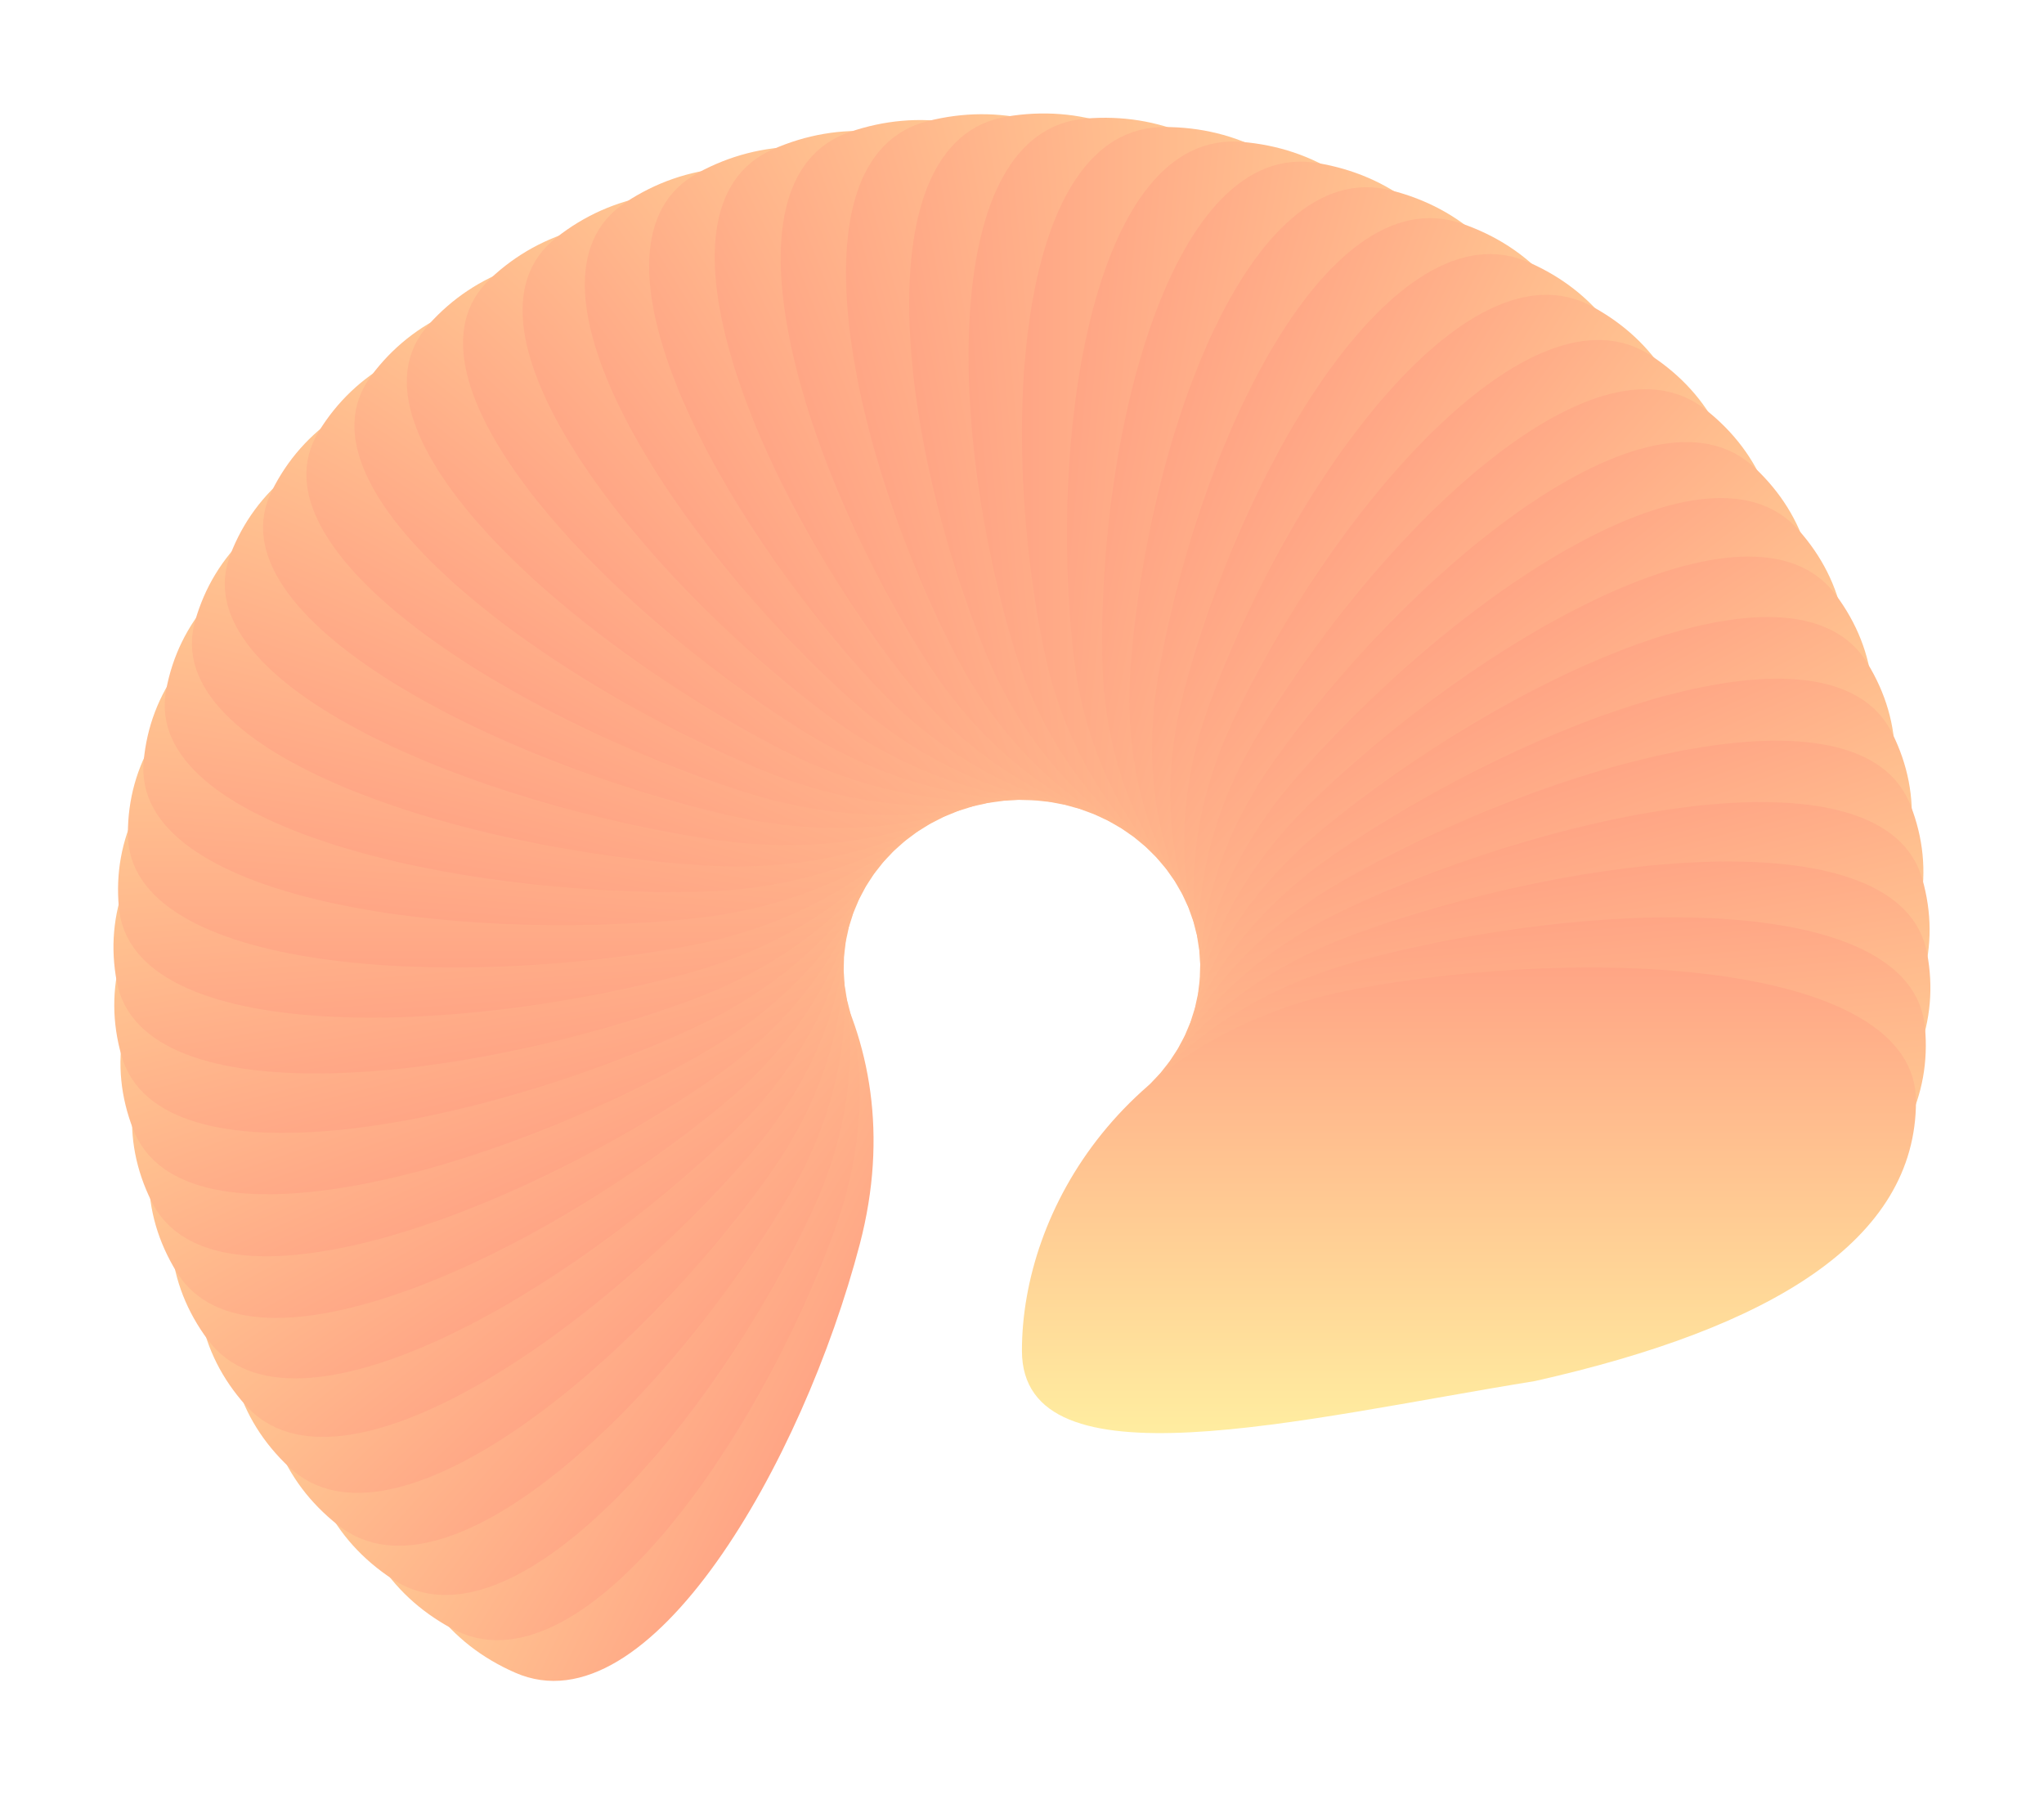 <svg width="1803" height="1583" viewBox="0 0 1803 1583" fill="none" xmlns="http://www.w3.org/2000/svg">
<g filter="url(#filter0_f)">
<path d="M454.456 1475.17C335.909 1423.22 315.56 1281.79 358.491 1084.48C413.459 895.138 457.015 658.456 575.562 710.411C694.109 762.367 808.629 905.335 758.454 1097.1C708.279 1288.87 573.003 1527.13 454.456 1475.17Z" fill="url(#paint0_linear)"/>
<path d="M398.483 1436.19C285.205 1374.72 278.048 1232.17 339.113 1039.13C411.43 855.006 476.768 622.792 590.046 684.26C703.325 745.729 804.15 897.534 736.383 1084.46C668.617 1271.39 511.761 1497.66 398.483 1436.19Z" fill="url(#paint1_linear)"/>
<path d="M346.338 1392.77C239.191 1322.26 245.281 1179.66 324.015 992.355C413.13 814.86 499.753 588.882 606.901 659.396C714.048 729.909 800.413 889.395 715.569 1070.06C630.726 1250.73 453.485 1463.29 346.338 1392.77Z" fill="url(#paint2_linear)"/>
<path d="M298.418 1345.25C198.217 1266.23 217.507 1124.67 313.311 944.526C418.547 775.006 525.796 556.984 625.997 636.006C726.197 715.028 797.444 880.982 696.17 1054.01C594.896 1227.04 398.618 1424.27 298.418 1345.25Z" fill="url(#paint3_linear)"/>
<path d="M255.087 1293.98C162.595 1207.05 194.939 1067.61 307.084 896.002C427.638 735.748 554.697 527.34 647.189 614.27C739.68 701.199 795.266 872.357 678.332 1036.43C561.398 1200.51 347.578 1380.91 255.087 1293.98Z" fill="url(#paint4_linear)"/>
<path d="M216.675 1239.36C132.597 1145.18 177.748 1008.92 305.379 847.153C440.336 697.383 586.238 500.177 670.316 594.352C754.394 688.527 793.897 863.587 662.193 1017.46C530.489 1171.33 300.753 1333.53 216.675 1239.36Z" fill="url(#paint5_linear)"/>
<path d="M183.474 1181.79C108.449 1081.09 166.064 949.05 308.211 798.349C456.543 660.205 620.177 475.701 695.202 576.404C770.227 677.108 793.346 854.738 647.874 997.235C502.403 1139.73 258.5 1282.5 183.474 1181.79Z" fill="url(#paint6_linear)"/>
<path d="M155.738 1121.73C90.337 1015.27 159.977 888.448 315.558 749.964C476.136 624.496 656.257 454.098 721.658 560.564C787.059 667.03 793.618 845.878 635.486 975.916C477.354 1105.95 221.14 1228.2 155.738 1121.73Z" fill="url(#paint7_linear)"/>
<path d="M133.677 1059.63C78.398 948.208 159.533 827.577 327.364 702.365C498.966 590.528 694.202 435.532 749.482 546.95C804.761 658.369 794.71 837.073 625.121 953.664C455.532 1070.25 188.957 1171.05 133.677 1059.63Z" fill="url(#paint8_linear)"/>
<path d="M117.46 995.95C72.723 880.428 164.735 766.901 343.539 655.913C524.859 558.559 733.725 420.146 778.462 535.668C823.199 651.191 796.615 828.392 616.859 930.647C437.104 1032.9 162.197 1111.47 117.46 995.95Z" fill="url(#paint9_linear)"/>
<path d="M107.208 931.188C73.354 812.44 175.544 706.883 363.96 610.964C553.618 528.832 774.525 408.055 808.379 526.803C842.233 645.55 799.317 819.9 610.764 907.041C422.21 994.182 141.063 1049.94 107.208 931.188Z" fill="url(#paint10_linear)"/>
<path d="M103.002 865.832C80.288 744.763 191.878 647.978 388.472 567.858C585.024 501.575 816.29 399.353 839.004 520.422C861.717 641.491 802.797 811.661 606.88 883.025C410.963 954.39 125.716 986.901 103.002 865.832Z" fill="url(#paint11_linear)"/>
<path d="M104.872 800.38C93.472 677.911 213.612 590.635 416.887 526.924C618.838 476.994 858.703 394.105 870.104 516.574C881.504 639.042 807.027 803.739 605.238 858.783C403.449 913.827 116.272 922.849 104.872 800.38Z" fill="url(#paint12_linear)"/>
<path d="M112.804 735.33C112.804 612.394 240.581 535.291 448.99 488.474C654.803 455.276 901.442 392.351 901.442 515.288C901.442 638.224 811.976 796.193 605.851 834.499C399.725 872.804 112.804 858.267 112.804 735.33Z" fill="url(#paint13_linear)"/>
<path d="M126.739 671.178C138.139 548.709 272.579 482.367 484.537 452.799C692.645 436.587 944.181 394.105 932.781 516.574C921.38 639.042 817.606 789.082 608.713 810.357C399.819 831.631 115.339 793.647 126.739 671.178Z" fill="url(#paint14_linear)"/>
<path d="M146.569 608.411C169.283 487.342 309.363 432.265 523.257 420.173C732.076 421.069 986.594 399.353 963.881 520.422C941.167 641.491 823.874 782.458 613.803 786.541C403.731 790.623 123.856 729.48 146.569 608.411Z" fill="url(#paint15_linear)"/>
<path d="M172.145 547.508C205.999 428.76 350.654 385.367 564.854 390.842C772.796 408.84 1028.36 408.055 994.505 526.803C960.651 645.55 830.733 776.374 621.082 763.233C411.431 750.092 138.29 666.255 172.145 547.508Z" fill="url(#paint16_linear)"/>
<path d="M203.27 488.931C248.008 373.409 396.136 342.03 609.014 365.03C814.495 399.993 1069.16 420.146 1024.42 535.668C979.685 651.191 838.129 770.874 630.495 740.61C422.861 710.345 158.533 604.454 203.27 488.931Z" fill="url(#paint17_linear)"/>
<path d="M239.71 433.127C294.989 321.709 445.464 302.583 655.399 342.933C856.856 394.595 1108.68 435.532 1053.4 546.95C998.123 658.369 846.007 766.001 641.97 718.844C437.932 671.686 184.43 544.545 239.71 433.127Z" fill="url(#paint18_linear)"/>
<path d="M281.185 380.52C346.587 274.054 498.262 267.328 703.656 324.721C899.556 392.688 1146.63 454.098 1081.23 560.564C1015.83 667.03 854.308 761.792 655.419 698.101C456.531 634.409 215.784 486.986 281.185 380.52Z" fill="url(#paint19_linear)"/>
<path d="M327.381 331.511C402.406 230.807 554.128 236.531 753.419 310.53C942.271 394.286 1182.71 475.701 1107.68 576.404C1032.66 677.108 862.966 758.279 670.741 678.538C478.516 598.797 252.356 432.215 327.381 331.511Z" fill="url(#paint20_linear)"/>
<path d="M377.946 286.472C462.025 192.297 612.638 210.427 804.309 300.47C984.675 399.377 1216.65 500.177 1132.57 594.352C1048.49 688.527 871.918 755.489 687.819 660.305C503.72 565.121 293.868 380.647 377.946 286.472Z" fill="url(#paint21_linear)"/>
<path d="M432.495 245.747C524.987 158.818 673.346 189.216 855.937 294.617C1026.44 407.922 1248.19 527.34 1155.7 614.27C1063.2 701.199 881.095 753.442 706.523 643.54C531.951 533.638 340.004 332.676 432.495 245.747Z" fill="url(#paint22_linear)"/>
<path d="M490.613 209.645C590.814 130.623 735.79 173.059 907.912 293.015C1067.26 419.856 1277.09 556.984 1176.89 636.006C1076.69 715.028 890.426 752.155 726.71 628.372C562.993 504.588 390.413 288.667 490.613 209.645Z" fill="url(#paint23_linear)"/>
<path d="M551.858 178.441C659.005 107.928 799.494 162.078 959.838 295.677C1106.82 435.089 1303.13 588.882 1195.98 659.396C1088.84 729.909 899.841 751.638 748.227 614.914C596.612 478.191 444.711 248.955 551.858 178.441Z" fill="url(#paint24_linear)"/>
<path d="M615.763 152.373C729.042 90.905 863.975 156.357 1011.32 302.582C1144.82 453.503 1326.12 622.792 1212.84 684.26C1099.56 745.729 909.268 751.893 770.909 603.27C632.551 454.648 502.485 213.841 615.763 152.373Z" fill="url(#paint25_linear)"/>
<path d="M681.843 131.639C800.39 79.683 928.74 155.939 1061.96 313.678C1180.96 474.96 1345.87 658.456 1227.32 710.411C1108.77 762.367 918.636 752.92 794.586 593.529C670.536 434.138 563.296 183.594 681.843 131.639Z" fill="url(#paint26_linear)"/>
<path d="M749.594 116.396C872.508 74.349 993.298 160.829 1111.39 328.88C1214.97 499.296 1362.24 695.602 1239.33 737.649C1116.41 779.696 927.873 754.71 819.075 585.764C710.278 416.819 626.68 158.443 749.594 116.396Z" fill="url(#paint27_linear)"/>
<path d="M818.5 106.761C944.846 74.943 1057.16 170.988 1159.21 348.073C1246.6 526.325 1375.1 733.948 1248.76 765.767C1122.41 797.585 936.909 757.25 844.192 580.035C751.475 402.82 692.155 138.58 818.5 106.761Z" fill="url(#paint28_linear)"/>
<path d="M888.038 102.808C1016.85 81.46 1119.83 186.339 1205.08 371.111C1275.6 555.843 1384.36 773.202 1255.55 794.55C1126.73 815.897 945.674 760.52 869.744 576.385C793.814 392.25 759.222 124.156 888.038 102.808Z" fill="url(#paint29_linear)"/>
<path d="M957.677 104.565C1087.98 93.851 1180.84 206.766 1248.63 397.817C1301.76 587.624 1389.95 813.065 1259.64 823.779C1129.34 834.494 954.104 764.496 895.537 574.842C836.971 385.187 827.373 115.28 957.677 104.565Z" fill="url(#paint30_linear)"/>
<path d="M1026.89 112.021C1157.69 112.021 1239.73 232.113 1289.54 427.99C1324.86 621.426 1391.81 853.233 1261.01 853.233C1130.21 853.233 962.132 769.148 921.376 575.418C880.619 381.687 896.087 112.021 1026.89 112.021Z" fill="url(#paint31_linear)"/>
<path d="M1095.15 125.117C1225.45 135.832 1296.04 262.187 1327.5 461.399C1344.75 656.992 1389.95 893.402 1259.64 882.687C1129.34 871.973 969.699 774.439 947.062 578.108C924.426 381.776 964.841 114.403 1095.15 125.117Z" fill="url(#paint32_linear)"/>
<path d="M1161.93 143.755C1290.74 165.103 1349.35 296.76 1362.21 497.79C1361.26 694.052 1384.36 933.265 1255.55 911.917C1126.73 890.569 976.746 780.33 972.402 582.892C968.058 385.453 1033.11 122.408 1161.93 143.755Z" fill="url(#paint33_linear)"/>
<path d="M1226.73 167.793C1353.07 199.611 1399.24 335.567 1393.42 536.887C1374.27 732.323 1375.1 972.519 1248.76 940.7C1122.41 908.882 983.219 786.776 997.201 589.733C1011.18 392.69 1100.38 135.974 1226.73 167.793Z" fill="url(#paint34_linear)"/>
<path d="M1289.05 197.047C1411.97 239.093 1445.35 378.314 1420.88 578.39C1383.68 771.515 1362.24 1010.86 1239.33 968.818C1116.41 926.771 989.071 793.728 1021.27 598.58C1053.47 403.432 1166.14 155 1289.05 197.047Z" fill="url(#paint35_linear)"/>
<path d="M1348.43 231.295C1466.98 283.25 1487.32 424.675 1444.39 621.986C1389.43 811.328 1345.87 1048.01 1227.32 996.055C1108.77 944.1 994.256 801.132 1044.43 609.364C1094.61 417.597 1229.88 179.339 1348.43 231.295Z" fill="url(#paint36_linear)"/>
<path d="M1404.4 270.276C1517.68 331.744 1524.84 474.299 1463.77 667.342C1391.45 851.461 1326.12 1083.67 1212.84 1022.21C1099.56 960.738 998.734 808.933 1066.5 622.005C1134.27 435.077 1291.12 208.808 1404.4 270.276Z" fill="url(#paint37_linear)"/>
<path d="M1456.55 313.694C1563.69 384.208 1557.6 526.806 1478.87 714.112C1389.75 891.607 1303.13 1117.58 1195.98 1047.07C1088.84 976.558 1002.47 817.071 1087.32 636.406C1172.16 455.74 1349.4 243.181 1456.55 313.694Z" fill="url(#paint38_linear)"/>
<path d="M1504.47 361.218C1604.67 440.24 1585.38 581.797 1489.57 761.941C1384.34 931.461 1277.09 1149.48 1176.89 1070.46C1076.69 991.439 1005.44 825.485 1106.71 652.457C1207.99 479.429 1404.27 282.196 1504.47 361.218Z" fill="url(#paint39_linear)"/>
<path d="M1547.8 412.487C1640.29 499.416 1607.95 638.854 1495.8 810.465C1375.25 970.719 1248.19 1179.13 1155.7 1092.2C1063.2 1005.27 1007.62 834.109 1124.55 670.036C1241.49 505.962 1455.31 325.558 1547.8 412.487Z" fill="url(#paint40_linear)"/>
<path d="M1586.21 467.11C1670.29 561.285 1625.14 697.543 1497.51 859.314C1362.55 1009.08 1216.65 1206.29 1132.57 1112.11C1048.49 1017.94 1008.99 842.88 1140.69 689.009C1272.4 535.138 1502.13 372.935 1586.21 467.11Z" fill="url(#paint41_linear)"/>
<path d="M1619.41 524.672C1694.44 625.376 1636.82 757.416 1494.67 908.117C1346.34 1046.26 1182.71 1230.77 1107.68 1130.06C1032.66 1029.36 1009.54 851.729 1155.01 709.232C1300.48 566.735 1544.38 423.968 1619.41 524.672Z" fill="url(#paint42_linear)"/>
<path d="M1647.15 584.734C1712.55 691.2 1642.91 818.019 1487.33 956.503C1326.75 1081.97 1146.63 1252.37 1081.23 1145.9C1015.83 1039.44 1009.27 860.589 1167.4 730.55C1325.53 600.512 1581.74 478.268 1647.15 584.734Z" fill="url(#paint43_linear)"/>
<path d="M1669.21 646.84C1724.49 758.258 1643.35 878.89 1475.52 1004.1C1303.92 1115.94 1108.68 1270.93 1053.4 1159.52C998.123 1048.1 1008.17 869.393 1177.76 752.803C1347.35 636.213 1613.93 535.422 1669.21 646.84Z" fill="url(#paint44_linear)"/>
<path d="M1685.42 710.516C1730.16 826.039 1638.15 939.566 1459.35 1050.55C1278.03 1147.91 1069.16 1286.32 1024.42 1170.8C979.685 1055.28 1006.27 878.075 1186.02 775.82C1365.78 673.565 1640.69 594.994 1685.42 710.516Z" fill="url(#paint45_linear)"/>
<path d="M1695.68 775.279C1729.53 894.027 1627.34 999.584 1438.92 1095.5C1249.27 1177.63 1028.36 1298.41 994.505 1179.66C960.651 1060.92 1003.57 886.567 1192.12 799.426C1380.67 712.285 1661.82 656.531 1695.68 775.279Z" fill="url(#paint46_linear)"/>
<path d="M1699.88 840.635C1722.6 961.704 1611.01 1058.49 1414.41 1138.61C1217.86 1204.89 986.594 1307.11 963.881 1186.05C941.167 1064.98 1000.09 894.806 1196 823.441C1391.92 752.077 1677.17 719.566 1699.88 840.635Z" fill="url(#paint47_linear)"/>
<path d="M1698.01 906.087C1709.41 1028.56 1589.27 1115.83 1386 1179.54C1184.05 1229.47 944.181 1312.36 932.781 1189.89C921.38 1067.42 995.857 902.728 1197.65 847.684C1399.44 792.639 1686.61 783.618 1698.01 906.087Z" fill="url(#paint48_linear)"/>
<path d="M1690.08 971.136C1690.08 1094.07 1562.3 1171.18 1353.89 1217.99C1148.08 1251.19 901.442 1314.12 901.442 1191.18C901.442 1068.24 990.908 910.274 1197.03 871.968C1403.16 833.663 1690.08 848.2 1690.08 971.136Z" fill="url(#paint49_linear)"/>
</g>
<defs>
<filter id="filter0_f" x="0.09" y="0.072" width="1802.7" height="1582.34" filterUnits="userSpaceOnUse" color-interpolation-filters="sRGB">
<feFlood flood-opacity="0" result="BackgroundImageFix"/>
<feBlend mode="normal" in="SourceGraphic" in2="BackgroundImageFix" result="shape"/>
<feGaussianBlur stdDeviation="50" result="effect1_foregroundBlur"/>
</filter>
<linearGradient id="paint0_linear" x1="734.796" y1="1189.12" x2="347.933" y2="997.178" gradientUnits="userSpaceOnUse">
<stop stop-color="#FFA585"/>
<stop offset="1" stop-color="#FFEDA0"/>
</linearGradient>
<linearGradient id="paint1_linear" x1="704.283" y1="1174.19" x2="337.989" y2="949.177" gradientUnits="userSpaceOnUse">
<stop stop-color="#FFA585"/>
<stop offset="1" stop-color="#FFEDA0"/>
</linearGradient>
<linearGradient id="paint2_linear" x1="675.27" y1="1156.82" x2="332.266" y2="901.275" gradientUnits="userSpaceOnUse">
<stop stop-color="#FFA585"/>
<stop offset="1" stop-color="#FFEDA0"/>
</linearGradient>
<linearGradient id="paint3_linear" x1="647.979" y1="1137.13" x2="330.594" y2="853.777" gradientUnits="userSpaceOnUse">
<stop stop-color="#FFA585"/>
<stop offset="1" stop-color="#FFEDA0"/>
</linearGradient>
<linearGradient id="paint4_linear" x1="622.617" y1="1115.29" x2="332.802" y2="806.933" gradientUnits="userSpaceOnUse">
<stop stop-color="#FFA585"/>
<stop offset="1" stop-color="#FFEDA0"/>
</linearGradient>
<linearGradient id="paint5_linear" x1="599.376" y1="1091.45" x2="338.727" y2="760.949" gradientUnits="userSpaceOnUse">
<stop stop-color="#FFA585"/>
<stop offset="1" stop-color="#FFEDA0"/>
</linearGradient>
<linearGradient id="paint6_linear" x1="578.435" y1="1065.8" x2="348.226" y2="715.996" gradientUnits="userSpaceOnUse">
<stop stop-color="#FFA585"/>
<stop offset="1" stop-color="#FFEDA0"/>
</linearGradient>
<linearGradient id="paint7_linear" x1="559.952" y1="1038.54" x2="361.178" y2="672.221" gradientUnits="userSpaceOnUse">
<stop stop-color="#FFA585"/>
<stop offset="1" stop-color="#FFEDA0"/>
</linearGradient>
<linearGradient id="paint8_linear" x1="544.068" y1="1009.86" x2="377.486" y2="629.765" gradientUnits="userSpaceOnUse">
<stop stop-color="#FFA585"/>
<stop offset="1" stop-color="#FFEDA0"/>
</linearGradient>
<linearGradient id="paint9_linear" x1="530.904" y1="979.988" x2="397.073" y2="588.766" gradientUnits="userSpaceOnUse">
<stop stop-color="#FFA585"/>
<stop offset="1" stop-color="#FFEDA0"/>
</linearGradient>
<linearGradient id="paint10_linear" x1="520.559" y1="949.153" x2="419.88" y2="549.373" gradientUnits="userSpaceOnUse">
<stop stop-color="#FFA585"/>
<stop offset="1" stop-color="#FFEDA0"/>
</linearGradient>
<linearGradient id="paint11_linear" x1="513.114" y1="917.589" x2="445.857" y2="511.751" gradientUnits="userSpaceOnUse">
<stop stop-color="#FFA585"/>
<stop offset="1" stop-color="#FFEDA0"/>
</linearGradient>
<linearGradient id="paint12_linear" x1="508.624" y1="885.534" x2="474.956" y2="476.085" gradientUnits="userSpaceOnUse">
<stop stop-color="#FFA585"/>
<stop offset="1" stop-color="#FFEDA0"/>
</linearGradient>
<linearGradient id="paint13_linear" x1="507.123" y1="853.233" x2="507.123" y2="442.585" gradientUnits="userSpaceOnUse">
<stop stop-color="#FFA585"/>
<stop offset="1" stop-color="#FFEDA0"/>
</linearGradient>
<linearGradient id="paint14_linear" x1="508.624" y1="820.933" x2="542.292" y2="411.484" gradientUnits="userSpaceOnUse">
<stop stop-color="#FFA585"/>
<stop offset="1" stop-color="#FFEDA0"/>
</linearGradient>
<linearGradient id="paint15_linear" x1="513.114" y1="788.878" x2="580.371" y2="383.041" gradientUnits="userSpaceOnUse">
<stop stop-color="#FFA585"/>
<stop offset="1" stop-color="#FFEDA0"/>
</linearGradient>
<linearGradient id="paint16_linear" x1="520.559" y1="757.313" x2="621.238" y2="357.533" gradientUnits="userSpaceOnUse">
<stop stop-color="#FFA585"/>
<stop offset="1" stop-color="#FFEDA0"/>
</linearGradient>
<linearGradient id="paint17_linear" x1="530.904" y1="726.479" x2="664.734" y2="335.256" gradientUnits="userSpaceOnUse">
<stop stop-color="#FFA585"/>
<stop offset="1" stop-color="#FFEDA0"/>
</linearGradient>
<linearGradient id="paint18_linear" x1="544.068" y1="696.608" x2="710.65" y2="316.515" gradientUnits="userSpaceOnUse">
<stop stop-color="#FFA585"/>
<stop offset="1" stop-color="#FFEDA0"/>
</linearGradient>
<linearGradient id="paint19_linear" x1="559.952" y1="667.93" x2="758.726" y2="301.615" gradientUnits="userSpaceOnUse">
<stop stop-color="#FFA585"/>
<stop offset="1" stop-color="#FFEDA0"/>
</linearGradient>
<linearGradient id="paint20_linear" x1="578.435" y1="640.662" x2="808.644" y2="290.854" gradientUnits="userSpaceOnUse">
<stop stop-color="#FFA585"/>
<stop offset="1" stop-color="#FFEDA0"/>
</linearGradient>
<linearGradient id="paint21_linear" x1="599.376" y1="615.012" x2="860.026" y2="284.507" gradientUnits="userSpaceOnUse">
<stop stop-color="#FFA585"/>
<stop offset="1" stop-color="#FFEDA0"/>
</linearGradient>
<linearGradient id="paint22_linear" x1="622.617" y1="591.175" x2="912.432" y2="282.817" gradientUnits="userSpaceOnUse">
<stop stop-color="#FFA585"/>
<stop offset="1" stop-color="#FFEDA0"/>
</linearGradient>
<linearGradient id="paint23_linear" x1="647.979" y1="569.333" x2="965.364" y2="285.975" gradientUnits="userSpaceOnUse">
<stop stop-color="#FFA585"/>
<stop offset="1" stop-color="#FFEDA0"/>
</linearGradient>
<linearGradient id="paint24_linear" x1="675.27" y1="549.651" x2="1018.27" y2="294.109" gradientUnits="userSpaceOnUse">
<stop stop-color="#FFA585"/>
<stop offset="1" stop-color="#FFEDA0"/>
</linearGradient>
<linearGradient id="paint25_linear" x1="704.283" y1="532.279" x2="1070.58" y2="307.268" gradientUnits="userSpaceOnUse">
<stop stop-color="#FFA585"/>
<stop offset="1" stop-color="#FFEDA0"/>
</linearGradient>
<linearGradient id="paint26_linear" x1="734.796" y1="517.35" x2="1121.66" y2="325.411" gradientUnits="userSpaceOnUse">
<stop stop-color="#FFA585"/>
<stop offset="1" stop-color="#FFEDA0"/>
</linearGradient>
<linearGradient id="paint27_linear" x1="766.577" y1="504.977" x2="1170.9" y2="348.398" gradientUnits="userSpaceOnUse">
<stop stop-color="#FFA585"/>
<stop offset="1" stop-color="#FFEDA0"/>
</linearGradient>
<linearGradient id="paint28_linear" x1="799.385" y1="495.255" x2="1217.72" y2="375.991" gradientUnits="userSpaceOnUse">
<stop stop-color="#FFA585"/>
<stop offset="1" stop-color="#FFEDA0"/>
</linearGradient>
<linearGradient id="paint29_linear" x1="832.969" y1="488.257" x2="1261.55" y2="407.852" gradientUnits="userSpaceOnUse">
<stop stop-color="#FFA585"/>
<stop offset="1" stop-color="#FFEDA0"/>
</linearGradient>
<linearGradient id="paint30_linear" x1="867.075" y1="484.037" x2="1301.9" y2="443.561" gradientUnits="userSpaceOnUse">
<stop stop-color="#FFA585"/>
<stop offset="1" stop-color="#FFEDA0"/>
</linearGradient>
<linearGradient id="paint31_linear" x1="901.442" y1="482.627" x2="1338.37" y2="482.627" gradientUnits="userSpaceOnUse">
<stop stop-color="#FFA585"/>
<stop offset="1" stop-color="#FFEDA0"/>
</linearGradient>
<linearGradient id="paint32_linear" x1="935.809" y1="484.037" x2="1370.63" y2="524.514" gradientUnits="userSpaceOnUse">
<stop stop-color="#FFA585"/>
<stop offset="1" stop-color="#FFEDA0"/>
</linearGradient>
<linearGradient id="paint33_linear" x1="969.915" y1="488.257" x2="1398.49" y2="568.663" gradientUnits="userSpaceOnUse">
<stop stop-color="#FFA585"/>
<stop offset="1" stop-color="#FFEDA0"/>
</linearGradient>
<linearGradient id="paint34_linear" x1="1003.5" y1="495.255" x2="1421.83" y2="614.52" gradientUnits="userSpaceOnUse">
<stop stop-color="#FFA585"/>
<stop offset="1" stop-color="#FFEDA0"/>
</linearGradient>
<linearGradient id="paint35_linear" x1="1036.31" y1="504.977" x2="1440.63" y2="661.557" gradientUnits="userSpaceOnUse">
<stop stop-color="#FFA585"/>
<stop offset="1" stop-color="#FFEDA0"/>
</linearGradient>
<linearGradient id="paint36_linear" x1="1068.09" y1="517.35" x2="1454.95" y2="709.289" gradientUnits="userSpaceOnUse">
<stop stop-color="#FFA585"/>
<stop offset="1" stop-color="#FFEDA0"/>
</linearGradient>
<linearGradient id="paint37_linear" x1="1098.6" y1="532.279" x2="1464.9" y2="757.29" gradientUnits="userSpaceOnUse">
<stop stop-color="#FFA585"/>
<stop offset="1" stop-color="#FFEDA0"/>
</linearGradient>
<linearGradient id="paint38_linear" x1="1127.61" y1="549.651" x2="1470.62" y2="805.192" gradientUnits="userSpaceOnUse">
<stop stop-color="#FFA585"/>
<stop offset="1" stop-color="#FFEDA0"/>
</linearGradient>
<linearGradient id="paint39_linear" x1="1154.91" y1="569.333" x2="1472.29" y2="852.69" gradientUnits="userSpaceOnUse">
<stop stop-color="#FFA585"/>
<stop offset="1" stop-color="#FFEDA0"/>
</linearGradient>
<linearGradient id="paint40_linear" x1="1180.27" y1="591.175" x2="1470.08" y2="899.534" gradientUnits="userSpaceOnUse">
<stop stop-color="#FFA585"/>
<stop offset="1" stop-color="#FFEDA0"/>
</linearGradient>
<linearGradient id="paint41_linear" x1="1203.51" y1="615.012" x2="1464.16" y2="945.518" gradientUnits="userSpaceOnUse">
<stop stop-color="#FFA585"/>
<stop offset="1" stop-color="#FFEDA0"/>
</linearGradient>
<linearGradient id="paint42_linear" x1="1224.45" y1="640.662" x2="1454.66" y2="990.471" gradientUnits="userSpaceOnUse">
<stop stop-color="#FFA585"/>
<stop offset="1" stop-color="#FFEDA0"/>
</linearGradient>
<linearGradient id="paint43_linear" x1="1242.93" y1="667.93" x2="1441.71" y2="1034.25" gradientUnits="userSpaceOnUse">
<stop stop-color="#FFA585"/>
<stop offset="1" stop-color="#FFEDA0"/>
</linearGradient>
<linearGradient id="paint44_linear" x1="1258.82" y1="696.608" x2="1425.4" y2="1076.7" gradientUnits="userSpaceOnUse">
<stop stop-color="#FFA585"/>
<stop offset="1" stop-color="#FFEDA0"/>
</linearGradient>
<linearGradient id="paint45_linear" x1="1271.98" y1="726.479" x2="1405.81" y2="1117.7" gradientUnits="userSpaceOnUse">
<stop stop-color="#FFA585"/>
<stop offset="1" stop-color="#FFEDA0"/>
</linearGradient>
<linearGradient id="paint46_linear" x1="1282.32" y1="757.313" x2="1383" y2="1157.09" gradientUnits="userSpaceOnUse">
<stop stop-color="#FFA585"/>
<stop offset="1" stop-color="#FFEDA0"/>
</linearGradient>
<linearGradient id="paint47_linear" x1="1289.77" y1="788.878" x2="1357.03" y2="1194.72" gradientUnits="userSpaceOnUse">
<stop stop-color="#FFA585"/>
<stop offset="1" stop-color="#FFEDA0"/>
</linearGradient>
<linearGradient id="paint48_linear" x1="1294.26" y1="820.933" x2="1327.93" y2="1230.38" gradientUnits="userSpaceOnUse">
<stop stop-color="#FFA585"/>
<stop offset="1" stop-color="#FFEDA0"/>
</linearGradient>
<linearGradient id="paint49_linear" x1="1295.76" y1="853.233" x2="1295.76" y2="1263.88" gradientUnits="userSpaceOnUse">
<stop stop-color="#FFA585"/>
<stop offset="1" stop-color="#FFEDA0"/>
</linearGradient>
</defs>
</svg>
